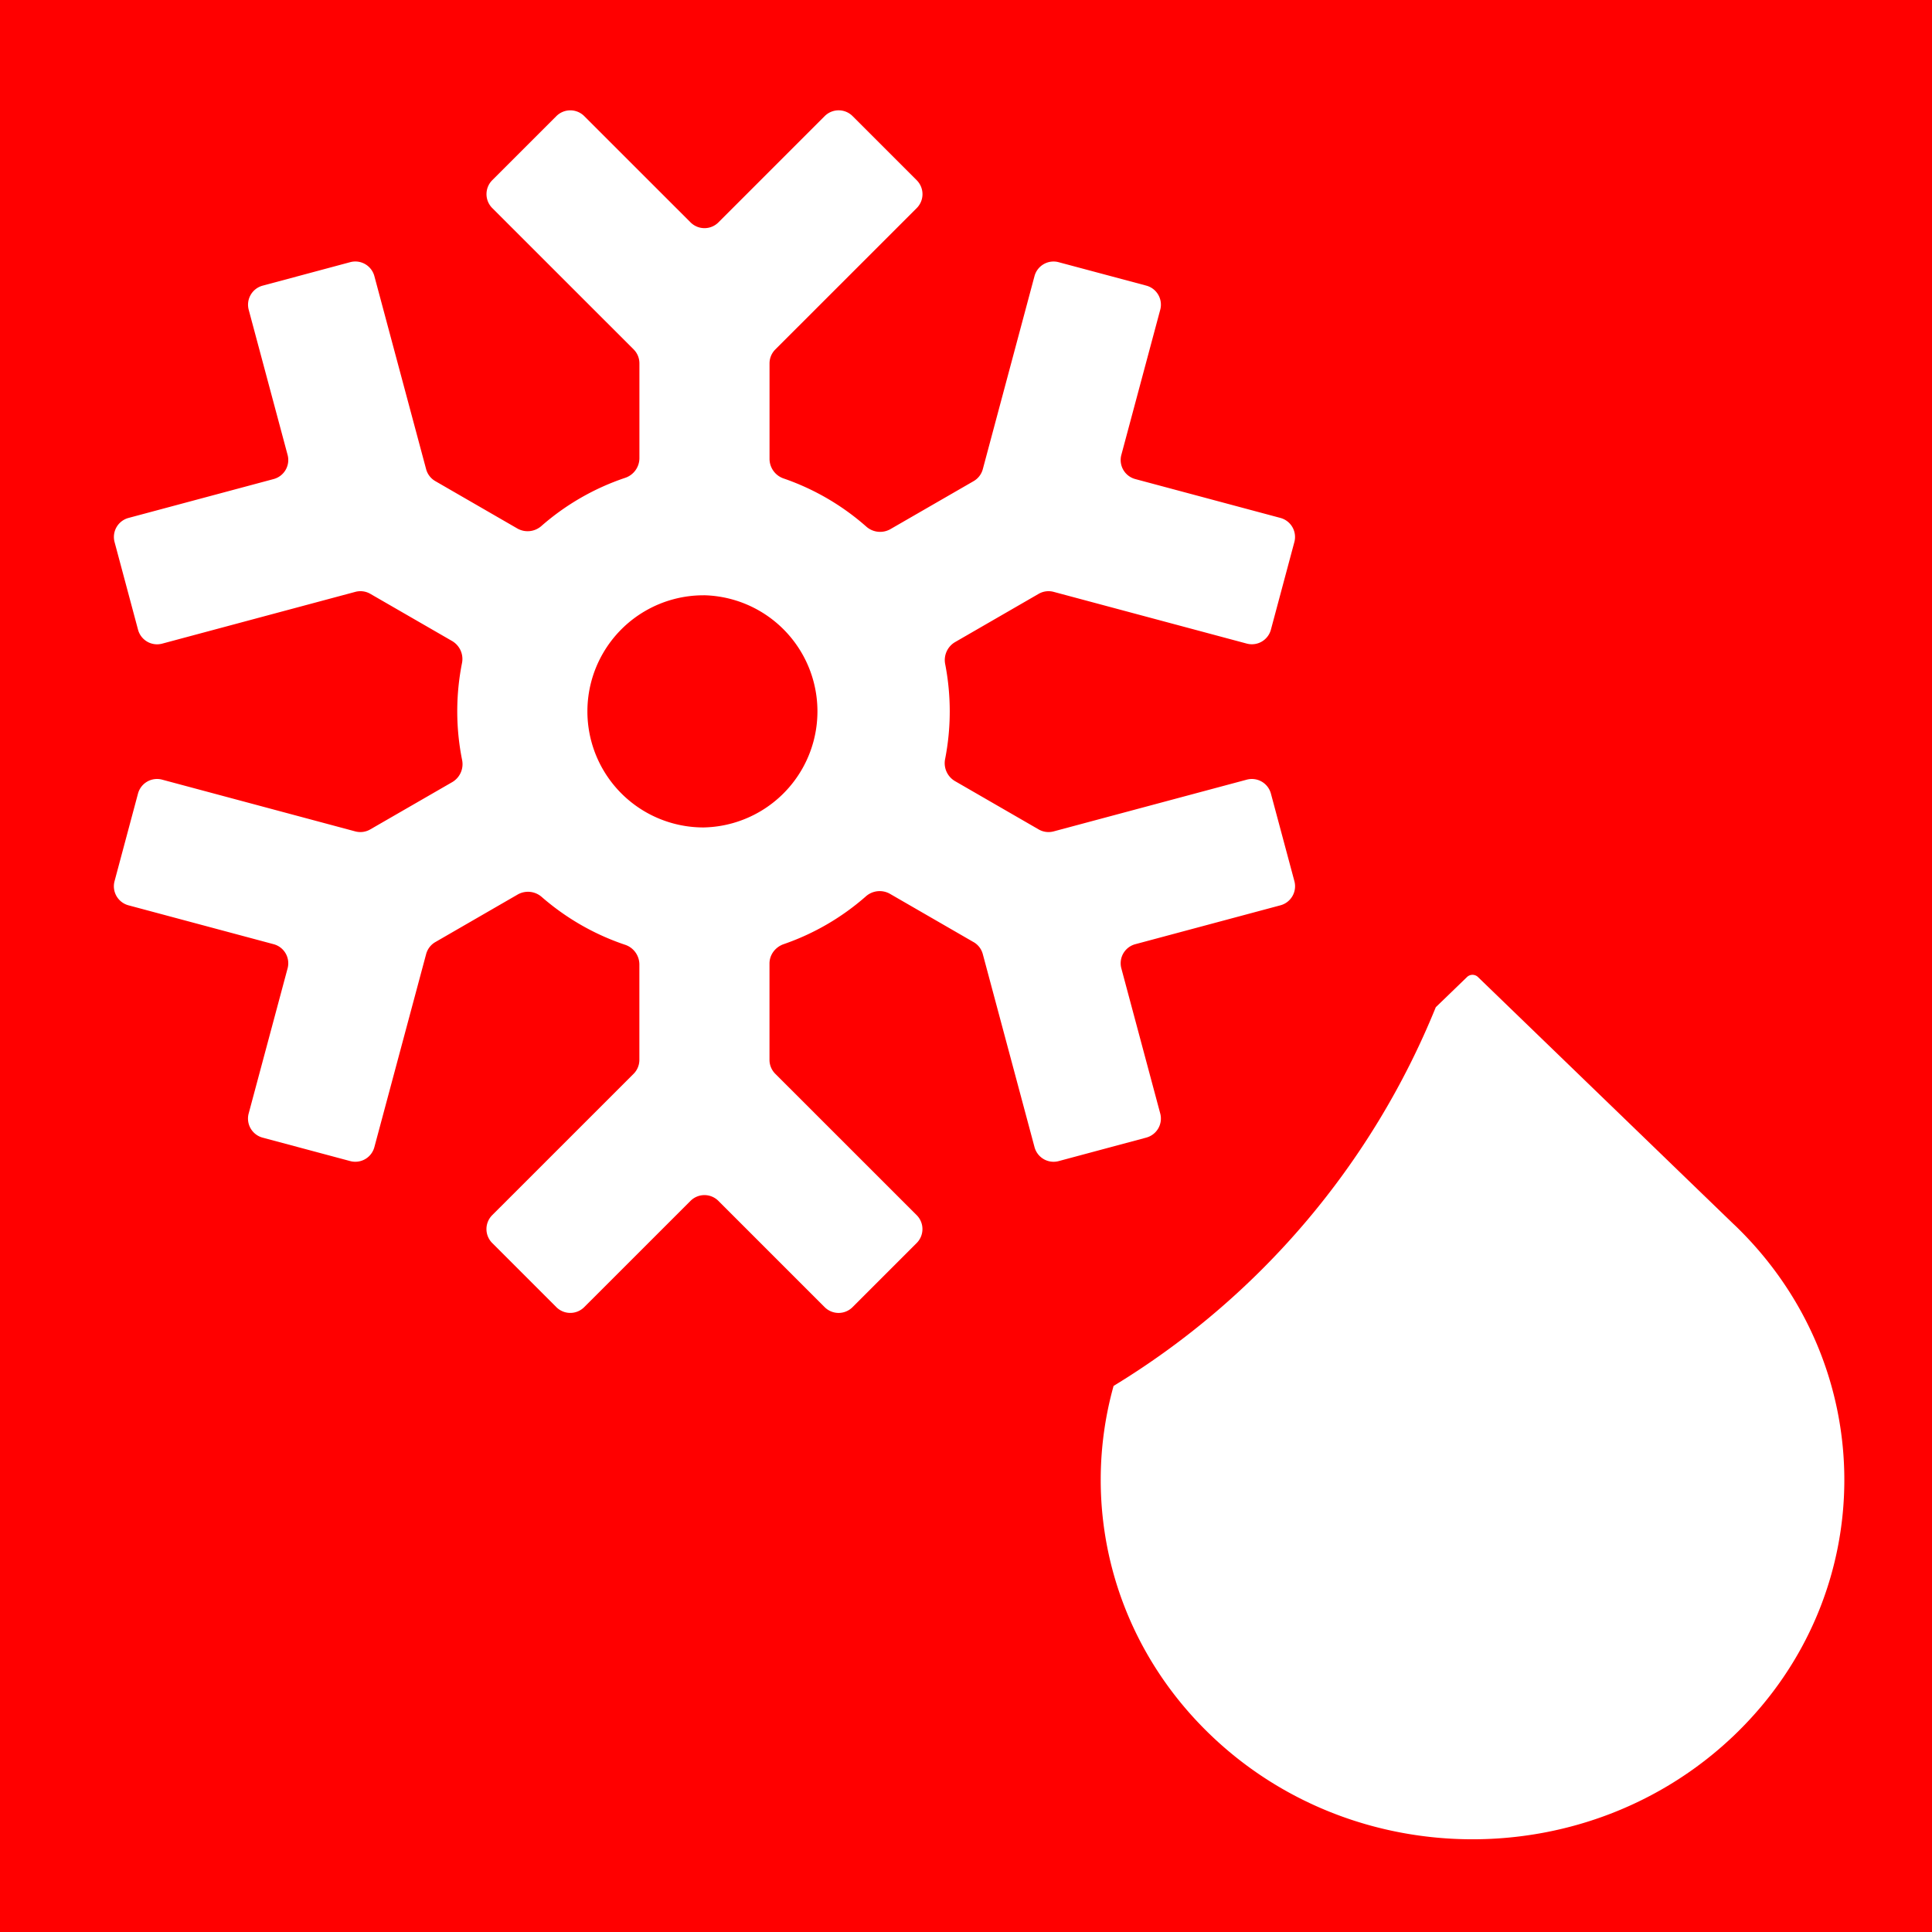 <?xml version="1.0" encoding="UTF-8" standalone="no"?>
<svg
   fill="none"
   viewBox="0 0 49 49"
   version="1.1"
   id="svg3"
   sodipodi:docname="snow_with_rain_light.svg"
   inkscape:version="1.4.2 (1:1.4.2+202505120737+ebf0e940d0)"
   xmlns:inkscape="http://www.inkscape.org/namespaces/inkscape"
   xmlns:sodipodi="http://sodipodi.sourceforge.net/DTD/sodipodi-0.dtd"
   xmlns="http://www.w3.org/2000/svg"
   xmlns:svg="http://www.w3.org/2000/svg">
  <sodipodi:namedview
     id="namedview3"
     pagecolor="#ffffff"
     bordercolor="#666666"
     borderopacity="1.0"
     inkscape:showpageshadow="2"
     inkscape:pageopacity="0.0"
     inkscape:pagecheckerboard="0"
     inkscape:deskcolor="#d1d1d1"
     inkscape:zoom="16.285714"
     inkscape:cx="24.530702"
     inkscape:cy="24.5"
     inkscape:window-width="1920"
     inkscape:window-height="1011"
     inkscape:window-x="0"
     inkscape:window-y="32"
     inkscape:window-maximized="1"
     inkscape:current-layer="svg3" />
  <rect
     x="0.0"
     y="0.0"
     width="49.0"
     height="49.0"
     fill="#ff0000"
     stroke="none"
     data-bg="1"
     id="rect1" />
  <path
     d="m 28.243,35.15 c -0.85,3.047 -0.039,6.437 2.436,8.83 3.682,3.558 9.653,3.558 13.336,0 3.682,-3.56 3.682,-9.33 0,-12.89 l -0.06,-0.056 -6.47,-6.254 a 0.2,0.2 0 0 0 -0.278,0 l -0.792,0.765 a 20.074,20.074 0 0 1 -8.172,9.605 z"
     fill="#ff0000"
     stroke="#ffffff"
     stroke-width="1px"
     id="path1"
     style="clip-rule:evenodd;fill:#ffffff;fill-opacity:1;fill-rule:evenodd;stroke:none" />
  <path
     d="m 24.693,23.894 a 0.5,0.5 0 0 1 0.233,0.304 l 1.312,4.896 a 0.5,0.5 0 0 0 0.613,0.354 l 2.222,-0.596 A 0.5,0.5 0 0 0 29.426,28.24 L 28.44,24.56 a 0.5,0.5 0 0 1 0.354,-0.613 l 3.68,-0.986 a 0.5,0.5 0 0 0 0.355,-0.612 l -0.596,-2.222 a 0.5,0.5 0 0 0 -0.612,-0.353 l -4.898,1.312 a 0.5,0.5 0 0 1 -0.38,-0.05 l -2.127,-1.228 a 0.528,0.528 0 0 1 -0.245,-0.561 6.275,6.275 0 0 0 0.002,-2.399 0.528,0.528 0 0 1 0.245,-0.56 l 2.125,-1.227 a 0.5,0.5 0 0 1 0.38,-0.05 l 4.898,1.312 a 0.5,0.5 0 0 0 0.612,-0.353 l 0.595,-2.222 A 0.5,0.5 0 0 0 32.475,13.136 L 28.793,12.15 A 0.5,0.5 0 0 1 28.44,11.537 l 0.986,-3.68 A 0.5,0.5 0 0 0 29.073,7.244 L 26.85,6.65 A 0.5,0.5 0 0 0 26.237,7.004 L 24.926,11.9 a 0.5,0.5 0 0 1 -0.233,0.303 l -2.115,1.22 a 0.528,0.528 0 0 1 -0.61,-0.07 6.238,6.238 0 0 0 -2.088,-1.216 0.528,0.528 0 0 1 -0.363,-0.492 V 9.217 A 0.5,0.5 0 0 1 19.664,8.863 L 23.25,5.278 a 0.5,0.5 0 0 0 0,-0.707 L 21.624,2.945 a 0.5,0.5 0 0 0 -0.708,0 L 18.221,5.64 a 0.5,0.5 0 0 1 -0.707,0 L 14.818,2.945 a 0.5,0.5 0 0 0 -0.707,0 L 12.485,4.57 a 0.5,0.5 0 0 0 0,0.707 l 3.586,3.585 a 0.5,0.5 0 0 1 0.146,0.354 v 2.41 a 0.528,0.528 0 0 1 -0.367,0.495 6.239,6.239 0 0 0 -2.115,1.216 0.528,0.528 0 0 1 -0.61,0.069 L 11.04,12.202 A 0.5,0.5 0 0 1 10.807,11.898 L 9.495,7.003 A 0.5,0.5 0 0 0 8.883,6.649 L 6.661,7.245 A 0.5,0.5 0 0 0 6.308,7.857 l 0.986,3.68 A 0.5,0.5 0 0 1 6.94,12.15 l -3.68,0.986 a 0.5,0.5 0 0 0 -0.354,0.613 l 0.595,2.222 a 0.5,0.5 0 0 0 0.613,0.353 l 4.898,-1.313 a 0.5,0.5 0 0 1 0.38,0.05 l 2.08,1.2 a 0.528,0.528 0 0 1 0.244,0.563 6.276,6.276 0 0 0 0.003,2.446 0.528,0.528 0 0 1 -0.245,0.564 L 9.39,21.036 a 0.5,0.5 0 0 1 -0.38,0.05 L 4.113,19.774 A 0.5,0.5 0 0 0 3.5,20.127 l -0.595,2.222 a 0.5,0.5 0 0 0 0.354,0.612 l 3.681,0.986 a 0.5,0.5 0 0 1 0.354,0.613 l -0.987,3.68 a 0.5,0.5 0 0 0 0.354,0.613 l 2.222,0.595 a 0.5,0.5 0 0 0 0.612,-0.354 l 1.313,-4.897 a 0.5,0.5 0 0 1 0.232,-0.303 l 2.095,-1.21 a 0.528,0.528 0 0 1 0.609,0.069 c 0.61,0.53 1.323,0.944 2.105,1.207 a 0.528,0.528 0 0 1 0.367,0.494 v 2.426 a 0.5,0.5 0 0 1 -0.146,0.354 l -3.586,3.585 a 0.5,0.5 0 0 0 0,0.707 l 1.626,1.626 a 0.5,0.5 0 0 0 0.707,0 l 2.696,-2.695 a 0.5,0.5 0 0 1 0.707,0 l 2.695,2.695 a 0.5,0.5 0 0 0 0.708,0 l 1.626,-1.626 a 0.5,0.5 0 0 0 0,-0.707 L 19.662,27.233 A 0.5,0.5 0 0 1 19.516,26.88 v -2.442 c 0,-0.225 0.15,-0.42 0.363,-0.493 a 6.24,6.24 0 0 0 2.078,-1.208 0.528,0.528 0 0 1 0.61,-0.07 l 2.125,1.227 z m -6.85,-8.796 a 2.944,2.944 0 1 0 -0.002,5.888 2.945,2.945 0 0 0 10e-4,-5.889 z"
     fill="#ff0000"
     stroke="#ffffff"
     stroke-width="1px"
     id="path2"
     style="clip-rule:evenodd;fill:#ffffff;fill-opacity:1;fill-rule:evenodd;stroke:none" />
  <defs
     id="defs3" />
</svg>
